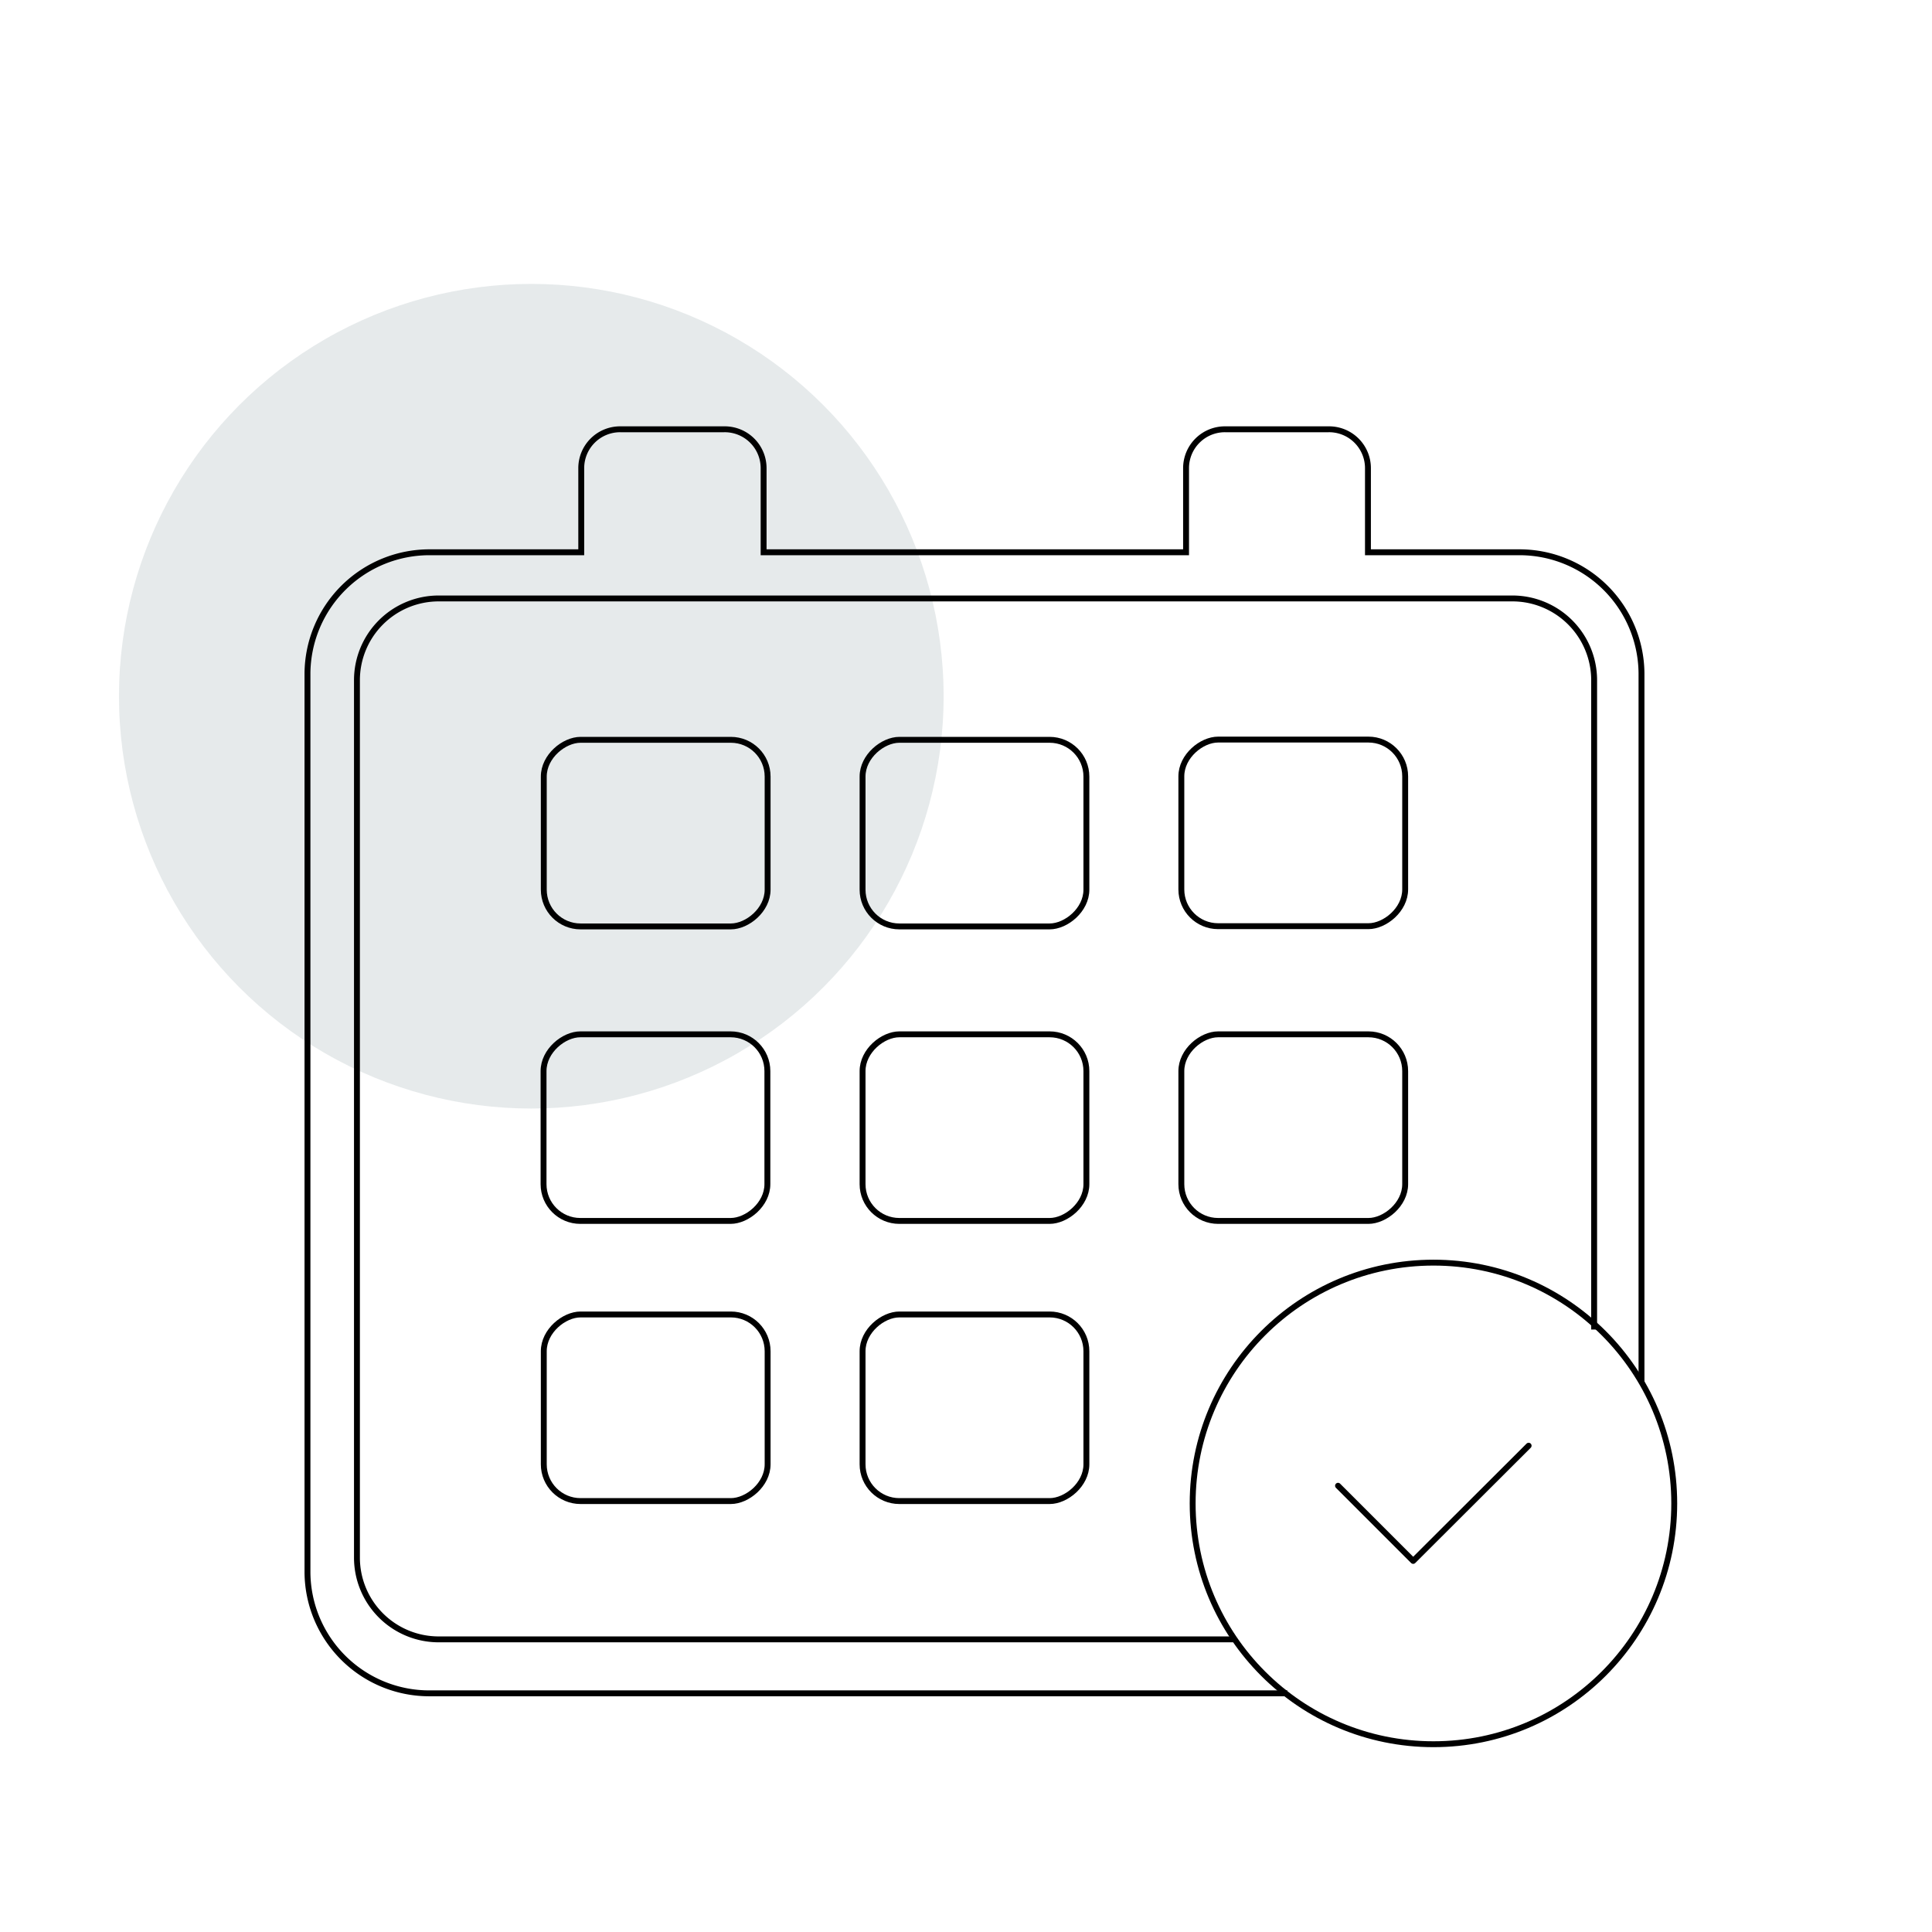 <svg id="Calque_1" data-name="Calque 1" xmlns="http://www.w3.org/2000/svg" viewBox="0 0 82 82"><defs><style>.cls-1{fill:#052c33;opacity:0.1;}.cls-2,.cls-3{fill:none;stroke:#000;stroke-width:0.25px;}.cls-2{stroke-miterlimit:10;}.cls-3{stroke-linecap:round;stroke-linejoin:round;}</style></defs><title>dioka icones</title><circle class="cls-1" cx="22.55" cy="29.55" r="17.5"/><path class="cls-2" d="M69.67,58.64V28.57a5.18,5.18,0,0,0-5.22-5.13H58.06V19.86a1.65,1.65,0,0,0-1.67-1.64H52a1.65,1.65,0,0,0-1.66,1.64v3.58H32.41V19.86a1.65,1.65,0,0,0-1.67-1.64H26.33a1.65,1.65,0,0,0-1.66,1.64v3.58h-6.4a5.18,5.18,0,0,0-5.22,5.13V66.75a5.17,5.17,0,0,0,5.22,5.12H54.64"/><path class="cls-2" d="M52.42,69.58H18.62a3.47,3.47,0,0,1-3.47-3.47V28.87a3.47,3.47,0,0,1,3.47-3.47H64.2a3.47,3.47,0,0,1,3.46,3.47V56.43"/><rect class="cls-2" x="23.87" y="43.12" width="7.92" height="9.5" rx="1.56" ry="1.56" transform="translate(75.69 20.03) rotate(90)"/><rect class="cls-2" x="50.93" y="43.12" width="7.92" height="9.5" rx="1.56" ry="1.56" transform="translate(102.76 -7.03) rotate(90)"/><rect class="cls-2" x="23.87" y="55" width="7.92" height="9.5" rx="1.56" ry="1.56" transform="translate(87.58 31.92) rotate(90)"/><rect class="cls-2" x="37.4" y="43.12" width="7.92" height="9.5" rx="1.56" ry="1.56" transform="translate(89.23 6.5) rotate(90)"/><rect class="cls-2" x="23.87" y="30.61" width="7.92" height="9.5" rx="1.56" ry="1.56" transform="translate(63.19 7.53) rotate(90)"/><rect class="cls-2" x="50.93" y="30.61" width="7.92" height="9.5" rx="1.56" ry="1.56" transform="translate(90.25 -19.54) rotate(90)"/><rect class="cls-2" x="37.4" y="30.61" width="7.92" height="9.5" rx="1.56" ry="1.56" transform="translate(76.72 -6) rotate(90)"/><rect class="cls-2" x="37.4" y="55" width="7.92" height="9.5" rx="1.56" ry="1.56" transform="translate(101.11 18.39) rotate(90)"/><circle class="cls-2" cx="60.84" cy="63.81" r="10.22"/><polyline class="cls-3" points="56.79 63.06 59.98 66.25 64.88 61.36"/></svg>
